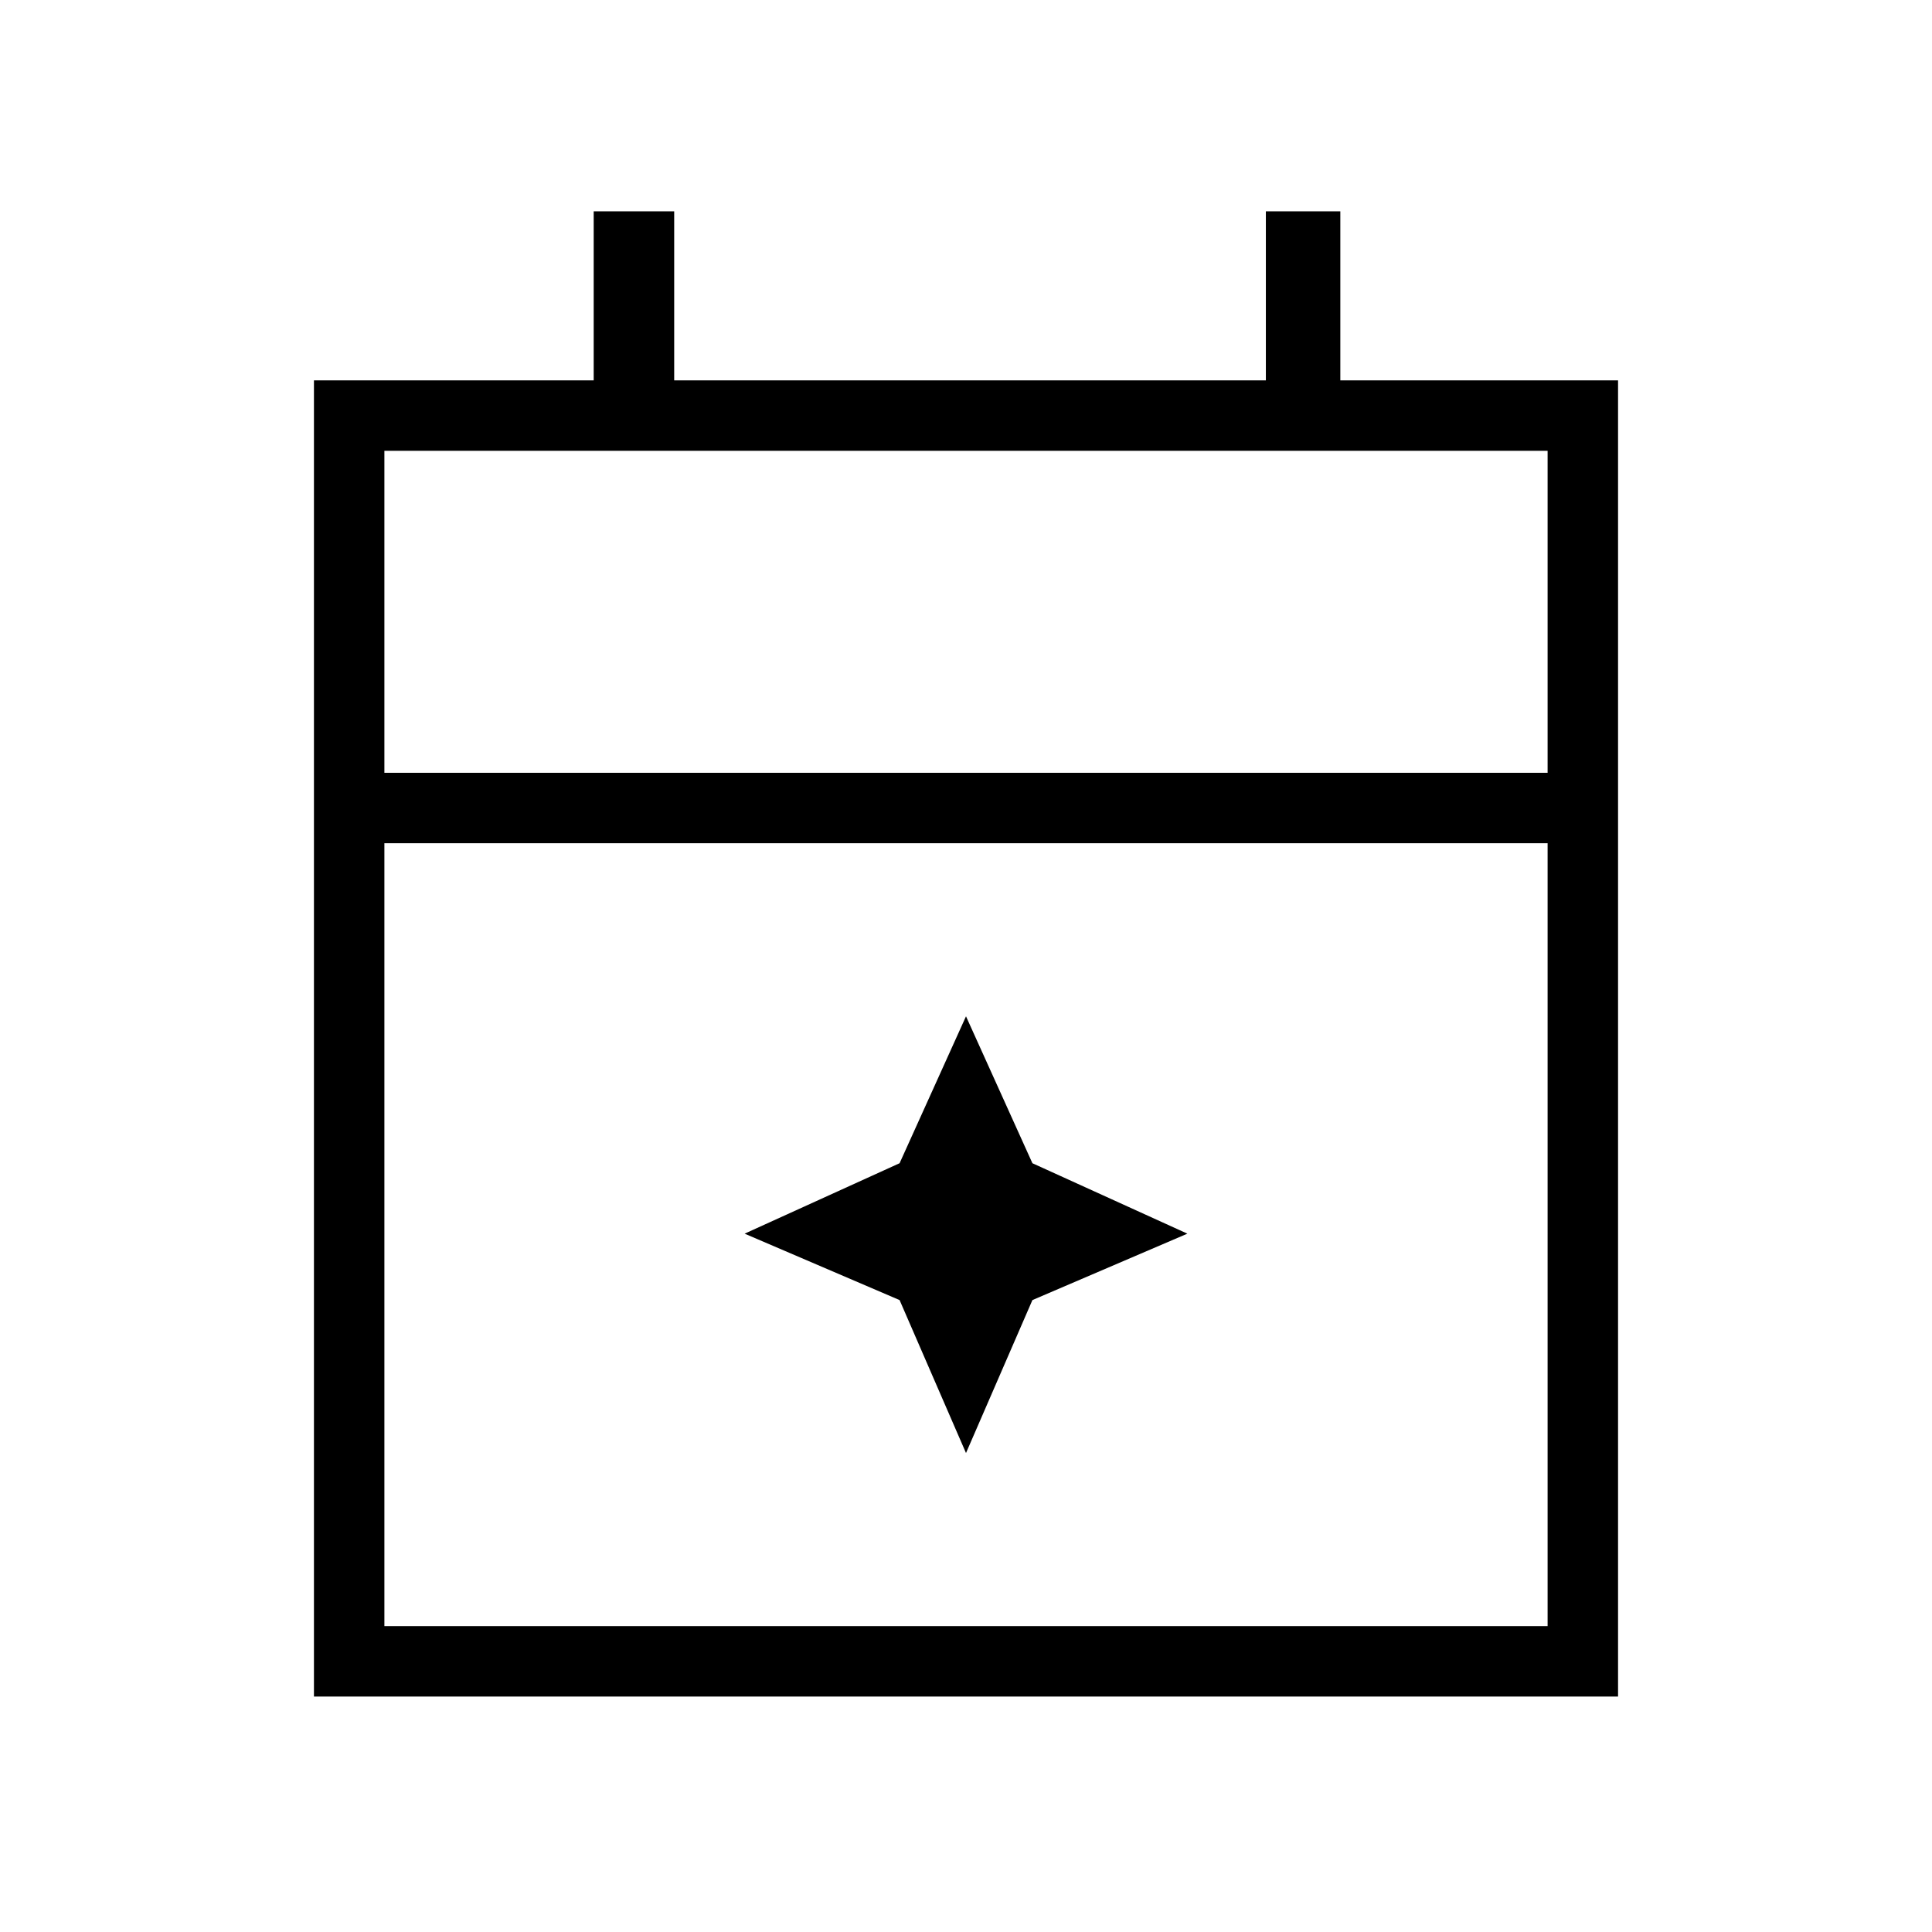<svg xmlns="http://www.w3.org/2000/svg" height="48" width="48"><path d="M7.8 42.15V9.45h6.95v-4.2h2v4.2h14.7v-4.2h1.85v4.2h6.9v32.7Zm1.75-1.75h28.9V20.95H9.55Zm0-21.2h28.9v-8H9.55Zm0 0v-8 8ZM24 36.1l-1.65-3.8-3.85-1.65 3.85-1.75L24 25.25l1.65 3.65 3.85 1.75-3.85 1.65Z"/></svg>